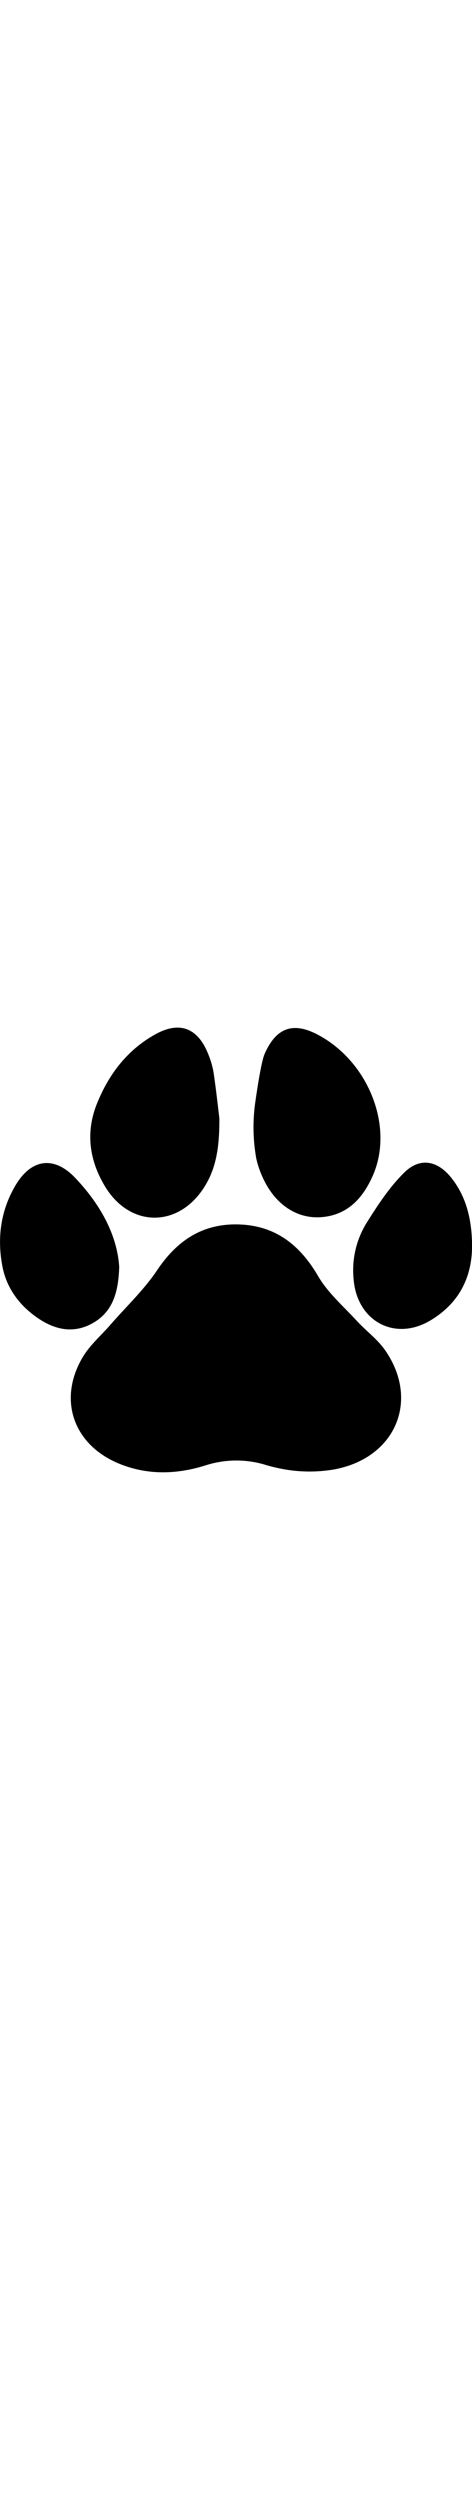 <svg xmlns="http://www.w3.org/2000/svg" class="paw" width="30px" viewBox="0 0 168.67 158.77">
<path d="M114.9,166.12c-1.63-.34-3.27-.75-4.87-1.25a35.79,35.79,0,0,0-21.36.27c-10.15,3.16-20.42,3.52-30.52-.54-16.59-6.66-22.38-23-13.15-38.33,2.62-4.32,6.68-7.76,10-11.63,5.55-6.36,11.8-12.25,16.46-19.21,7.18-10.72,16.4-16.8,29.38-16.35S122.52,86.43,129,97.53c3.5,6,9.07,10.8,13.85,16,3.24,3.53,7.28,6.46,10,10.33,12.24,17.42,4.36,37.54-16.42,42.34-.71.17-1.42.31-2.14.43A52.27,52.27,0,0,1,114.9,166.12Z" transform="translate(-15.32 -8.81)"/><path d="M93.71,41.15c.06,10.67-1.24,18-5.35,24.52C79.23,80.23,62,80.37,53,65.74c-5.67-9.24-7.2-19.29-3.11-29.61C54.07,25.64,60.63,16.92,70.6,11.32c8.83-5,15.36-2.5,19.11,6.89a30.52,30.52,0,0,1,1.94,6.67C92.59,31.29,93.29,37.73,93.71,41.15Z" transform="translate(-15.32 -8.81)"/><path d="M109.92,18.09c4-9,9.82-11.46,18.61-6.95,18.26,9.38,27.72,32.77,20.08,50.36-3.56,8.17-9.14,14.41-18.83,15-9.14.52-17-5.35-21.08-15.35a31.66,31.66,0,0,1-1.91-6.17l0-.11A63.11,63.11,0,0,1,106.61,35C107.54,28.51,108.84,20.52,109.92,18.09Z" transform="translate(-15.32 -8.81)"/><path d="M57.92,94.2c-.28,9.57-2.54,16.49-10,20.41-7,3.67-13.66,1.77-19.64-2.48-6.29-4.47-10.72-10.6-12.13-18.24C14.26,83.81,15.58,74,20.9,65.05c5.61-9.4,13.69-10.58,21.24-2.66C51,71.7,57.15,82.57,57.92,94.2Z" transform="translate(-15.32 -8.81)"/><path d="M184,85.72c.27,12-4.56,21.4-14.75,27.56-12.83,7.75-26.42.3-27.57-14.69a32.17,32.17,0,0,1,4.6-20c4-6.38,8.25-12.91,13.6-18.13,5.6-5.46,11.86-4.16,16.75,2C182,69.24,183.81,77.24,184,85.72Z" transform="translate(-15.32 -8.81)"/></svg>